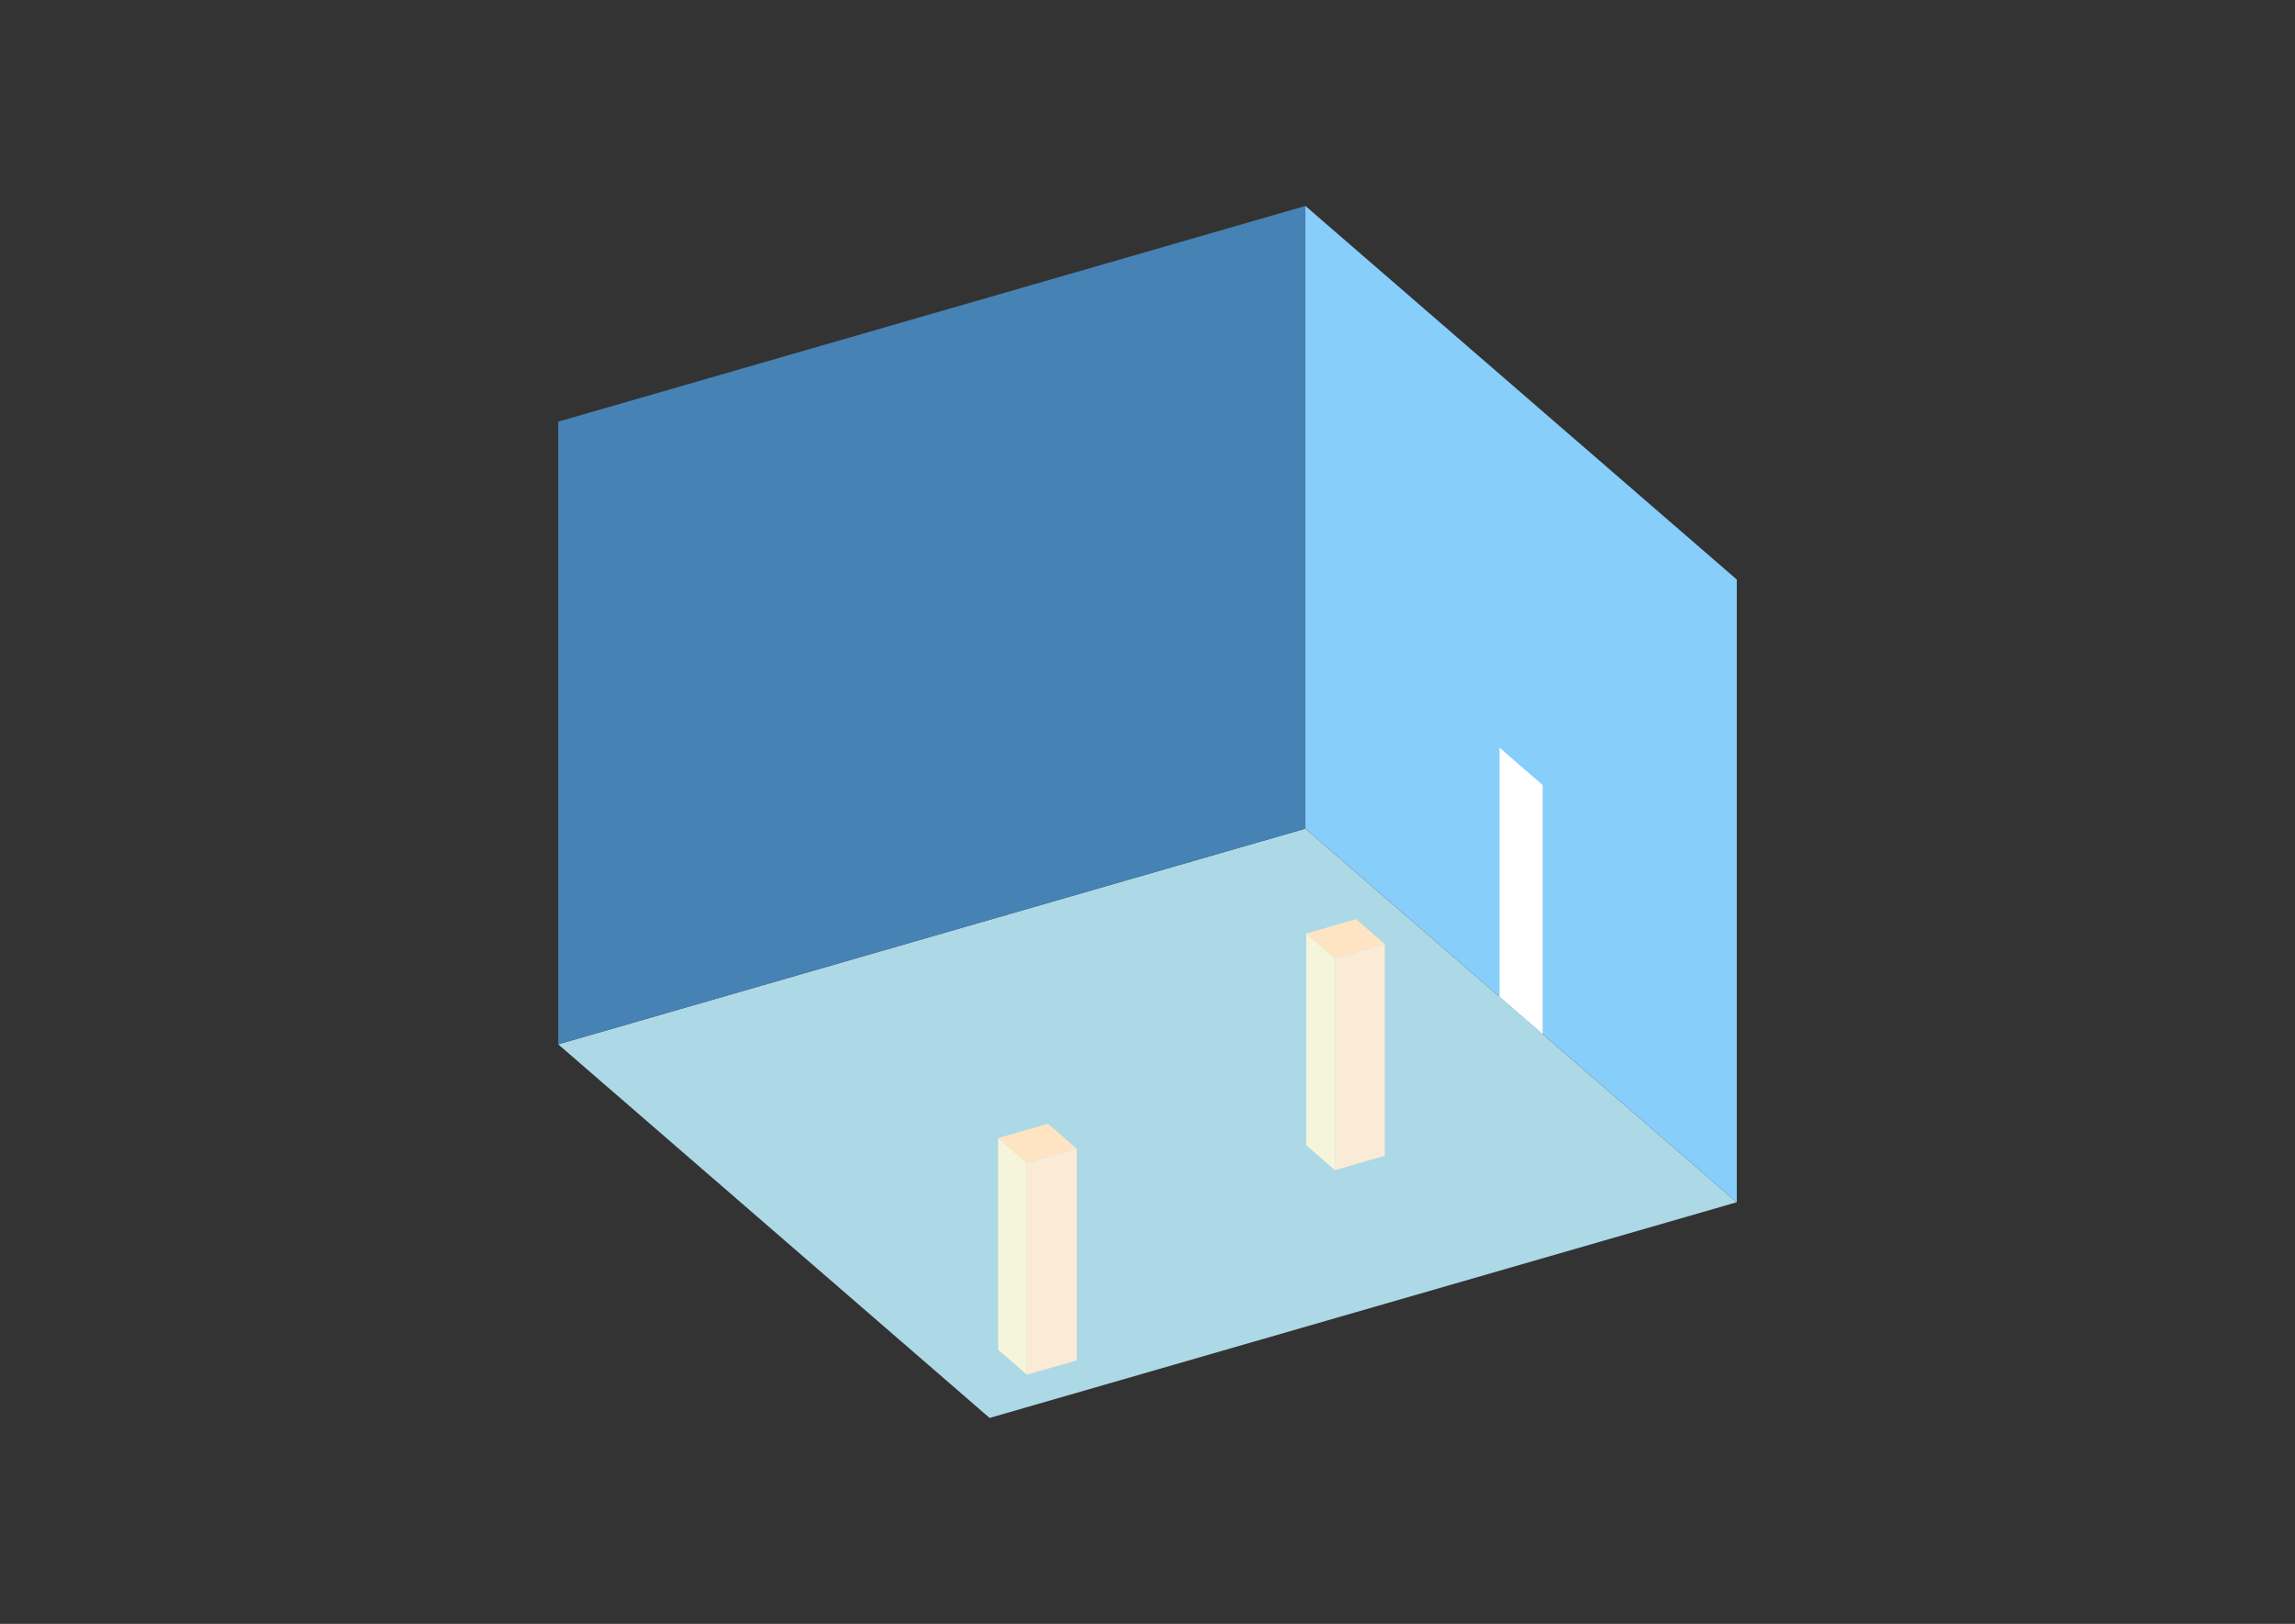 <?xml version="1.0" encoding="UTF-8"?>
<svg
  xmlns="http://www.w3.org/2000/svg"
  width="848"
  height="600"
  style="background-color:white"
>
  <rect width="100%" height="100%" fill="#333333" stroke="none"/>
  <polygon fill="lightblue" points="365.656,523.908 206.257,385.864 482.344,306.165 641.743,444.208" />
  <polygon fill="steelblue" points="206.257,385.864 206.257,155.792 482.344,76.092 482.344,306.165" />
  <polygon fill="lightskyblue" points="641.743,444.208 641.743,214.136 482.344,76.092 482.344,306.165" />
  <polygon fill="white" points="570.013,382.089 570.013,290.06 554.073,276.255 554.073,368.284" />
  <polygon fill="antiquewhite" points="493.272,432.347 493.272,354.122 511.678,348.809 511.678,427.033" />
  <polygon fill="beige" points="493.272,432.347 493.272,354.122 482.646,344.919 482.646,423.144" />
  <polygon fill="bisque" points="493.272,354.122 482.646,344.919 501.052,339.606 511.678,348.809" />
  <polygon fill="antiquewhite" points="379.445,507.936 379.445,429.711 397.851,424.398 397.851,502.622" />
  <polygon fill="beige" points="379.445,507.936 379.445,429.711 368.818,420.508 368.818,498.733" />
  <polygon fill="bisque" points="379.445,429.711 368.818,420.508 387.224,415.195 397.851,424.398" />
</svg>
